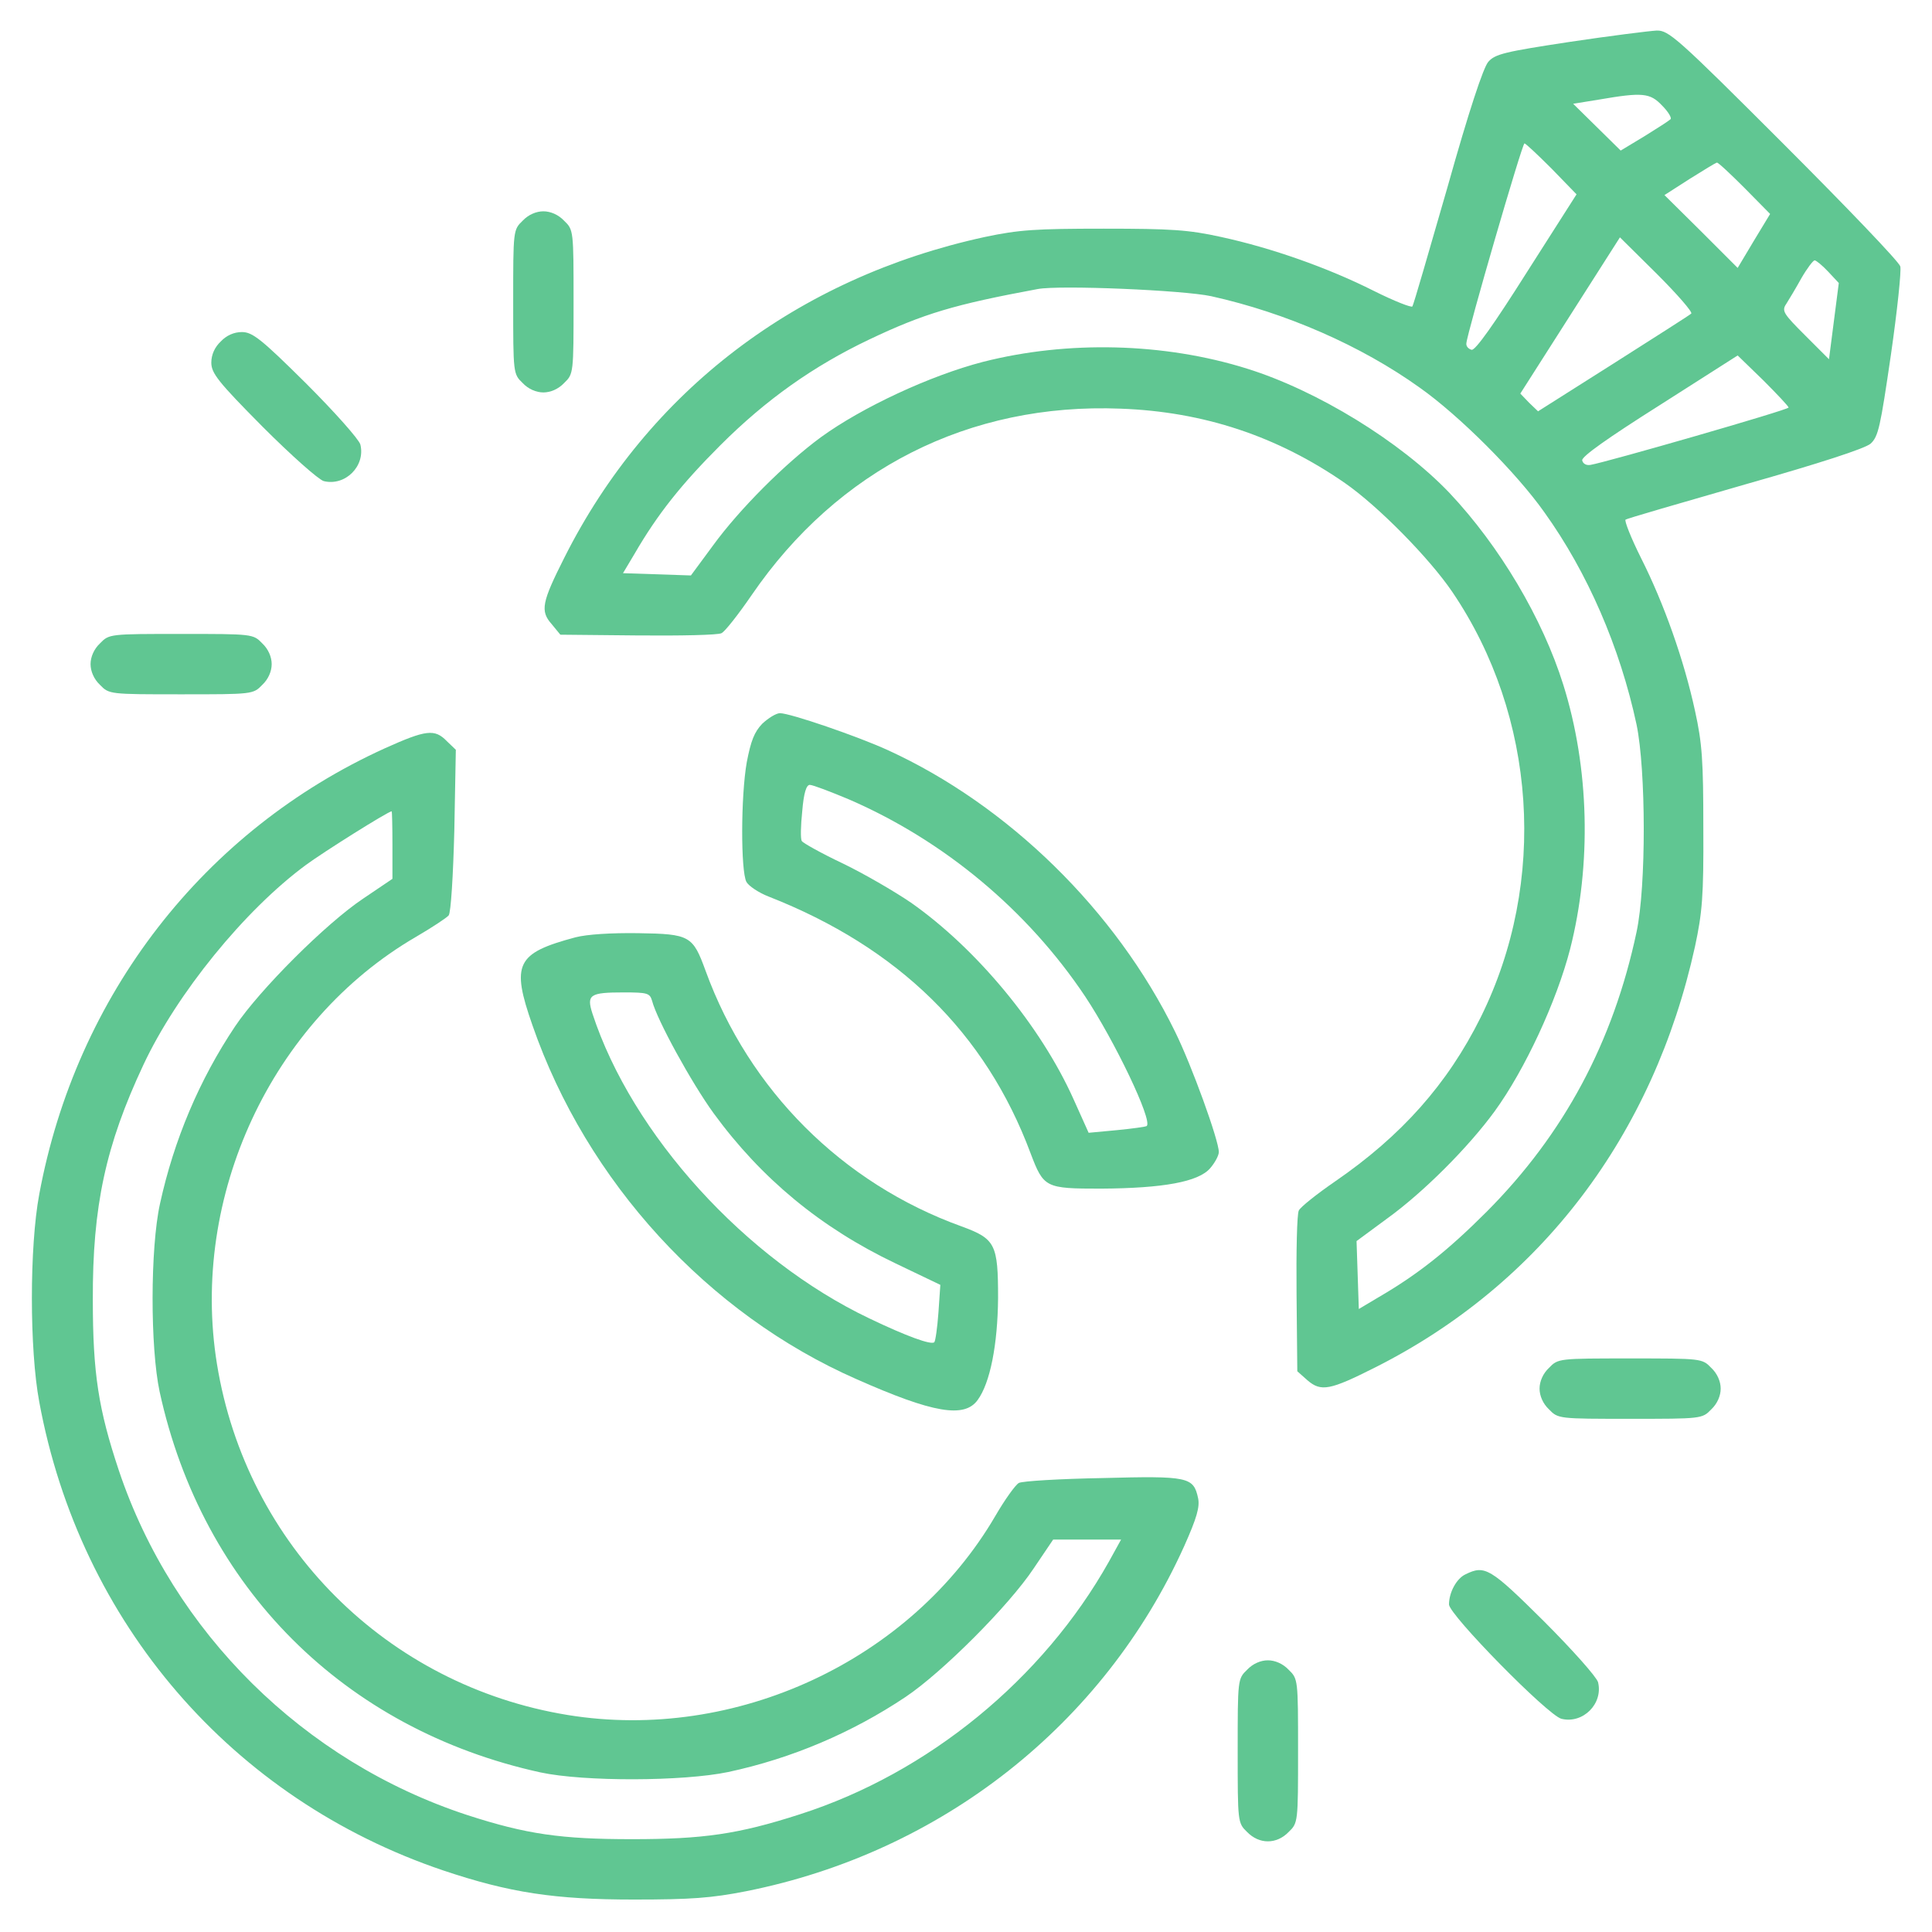 <?xml version="1.0" standalone="no"?>
<!DOCTYPE svg PUBLIC "-//W3C//DTD SVG 20010904//EN"
 "http://www.w3.org/TR/2001/REC-SVG-20010904/DTD/svg10.dtd">
<svg version="1.0" xmlns="http://www.w3.org/2000/svg"
 width="512pt" height="512pt" viewBox="0 0 512 512"
 preserveAspectRatio="xMidYMid meet">

<g transform="translate(0,512) scale(0.1,-0.1)"
fill="#60c692" stroke="none">
<path d="M4160 5009 c-171 -26 -198 -32 -216 -53 -13 -15 -51 -129 -108 -332
-49 -170 -90 -312 -93 -316 -2 -4 -48 14 -102 41 -121 61 -271 114 -405 143
-86 19 -132 22 -311 22 -181 0 -225 -3 -315 -22 -497 -108 -892 -408 -1114
-849 -60 -119 -65 -142 -34 -177 l23 -28 205 -2 c113 -1 213 1 222 6 9 4 45
50 80 101 228 333 576 510 978 494 220 -8 415 -73 594 -197 88 -61 224 -199
285 -289 223 -329 253 -768 75 -1127 -88 -177 -210 -314 -386 -435 -48 -33
-92 -68 -96 -77 -5 -9 -7 -109 -6 -221 l2 -205 27 -24 c36 -31 60 -26 179 34
439 221 738 615 848 1116 19 89 23 132 22 313 0 179 -3 225 -22 311 -29 134
-82 284 -143 405 -27 54 -45 100 -41 102 4 3 146 44 316 93 201 57 317 95 333
108 21 19 26 44 54 235 17 118 28 223 25 235 -3 12 -142 157 -309 324 -284
284 -305 302 -337 301 -19 -1 -123 -14 -230 -30z m245 -169 c16 -16 26 -33 22
-36 -4 -4 -35 -24 -69 -45 l-63 -38 -63 62 -63 62 68 11 c116 20 136 18 168
-16z m-293 -167 l66 -68 -132 -207 c-86 -136 -136 -207 -146 -205 -8 2 -15 9
-14 17 2 28 148 530 154 530 3 0 35 -30 72 -67z m511 -51 l68 -69 -43 -71 -43
-72 -97 97 -97 96 67 43 c37 23 69 43 72 43 3 1 36 -30 73 -67z m-141 -333
c-4 -4 -97 -63 -207 -133 l-199 -126 -24 23 -23 24 132 207 132 207 98 -97
c54 -54 95 -101 91 -105z m363 111 l28 -30 -13 -101 -13 -101 -63 63 c-58 58
-63 65 -50 84 7 11 25 41 40 68 15 26 31 47 35 47 4 0 20 -13 36 -30z m-1635
-65 c198 -44 397 -131 552 -242 105 -74 257 -226 331 -331 114 -159 200 -357
244 -562 25 -120 26 -429 0 -550 -62 -292 -192 -535 -397 -741 -103 -103 -182
-166 -287 -227 l-52 -31 -3 90 -3 90 80 59 c96 69 216 189 286 285 80 110 164
291 200 430 57 224 51 480 -18 700 -55 176 -169 368 -302 509 -130 136 -350
271 -536 329 -220 69 -476 75 -700 18 -139 -36 -320 -120 -430 -200 -95 -70
-215 -190 -285 -286 l-59 -80 -90 3 -90 3 31 52 c61 105 124 184 227 287 121
121 247 210 394 280 145 69 226 93 447 134 58 11 387 -3 460 -19z m1530 -295
c0 -6 -483 -145 -525 -152 -11 -2 -20 3 -22 12 -2 10 69 60 205 146 l207 132
68 -66 c37 -37 67 -69 67 -72z"/>
<path d="M1385 4535 c-25 -24 -25 -26 -25 -215 0 -189 0 -191 25 -215 15 -16
36 -25 55 -25 19 0 40 9 55 25 25 24 25 26 25 215 0 189 0 191 -25 215 -15 16
-36 25 -55 25 -19 0 -40 -9 -55 -25z"/>
<path d="M585 4215 c-16 -15 -25 -35 -25 -56 0 -28 18 -51 136 -170 76 -76
148 -140 162 -144 57 -14 111 40 97 97 -4 14 -68 86 -144 162 -119 118 -142
136 -170 136 -21 0 -41 -9 -56 -25z"/>
<path d="M265 3415 c-16 -15 -25 -36 -25 -55 0 -19 9 -40 25 -55 24 -25 26
-25 215 -25 189 0 191 0 215 25 16 15 25 36 25 55 0 19 -9 40 -25 55 -24 25
-26 25 -215 25 -189 0 -191 0 -215 -25z"/>
<path d="M2020 3202 c-21 -22 -30 -45 -41 -102 -16 -91 -16 -288 -1 -317 6
-11 33 -29 59 -39 344 -135 575 -361 694 -680 35 -92 39 -94 187 -94 165 1
258 18 289 54 13 15 23 34 23 43 0 31 -72 230 -116 319 -157 321 -442 600
-761 746 -81 37 -259 98 -286 98 -10 0 -31 -13 -47 -28z m231 -201 c251 -109
472 -293 625 -522 77 -116 179 -328 163 -343 -2 -2 -38 -7 -79 -11 l-75 -7
-40 89 c-87 194 -257 399 -431 521 -44 30 -125 77 -181 104 -57 27 -105 54
-108 59 -4 5 -3 41 1 79 4 49 11 70 20 70 8 0 55 -18 105 -39z"/>
<path d="M1020 3137 c-480 -218 -818 -654 -916 -1182 -26 -139 -26 -411 0
-550 108 -586 511 -1053 1071 -1242 176 -59 295 -77 505 -77 152 0 205 4 297
22 518 103 948 442 1161 914 34 76 42 105 37 128 -12 56 -26 59 -253 53 -113
-2 -213 -8 -222 -13 -9 -5 -37 -44 -62 -87 -224 -384 -689 -600 -1133 -528
-480 78 -852 450 -930 930 -72 444 144 909 527 1132 43 25 82 51 87 57 6 7 12
108 15 225 l4 214 -24 23 c-32 33 -55 30 -164 -19z m20 -257 l0 -89 -77 -52
c-99 -66 -275 -242 -340 -339 -95 -142 -162 -301 -199 -470 -26 -118 -26 -381
-1 -498 113 -519 489 -895 1009 -1009 116 -25 379 -24 498 1 168 36 328 104
470 199 97 65 273 241 339 340 l52 77 90 0 90 0 -32 -58 c-175 -312 -479 -561
-819 -670 -164 -53 -257 -66 -445 -66 -188 0 -280 13 -437 64 -433 142 -779
484 -923 913 -54 162 -69 257 -69 452 -1 248 34 410 134 623 88 188 268 410
431 530 46 34 218 142 227 142 1 0 2 -40 2 -90z"/>
<path d="M1525 2636 c-157 -42 -171 -70 -114 -233 144 -415 465 -765 859 -938
203 -90 286 -104 321 -55 33 45 53 147 54 270 0 143 -7 157 -97 190 -316 114
-563 361 -678 677 -34 93 -41 98 -179 100 -71 1 -135 -3 -166 -11z m203 -168
c13 -51 105 -218 163 -298 127 -174 285 -304 482 -398 l119 -57 -5 -73 c-3
-41 -8 -76 -11 -79 -8 -8 -74 16 -172 63 -328 156 -629 487 -734 808 -16 50
-7 56 83 56 63 0 69 -2 75 -22z"/>
<path d="M4105 1495 c-16 -15 -25 -36 -25 -55 0 -19 9 -40 25 -55 24 -25 26
-25 215 -25 189 0 191 0 215 25 16 15 25 36 25 55 0 19 -9 40 -25 55 -24 25
-26 25 -215 25 -189 0 -191 0 -215 -25z"/>
<path d="M3884 948 c-24 -11 -44 -48 -44 -80 0 -27 262 -294 298 -303 57 -14
111 40 97 97 -4 14 -68 86 -144 162 -142 141 -156 149 -207 124z"/>
<path d="M3305 695 c-25 -24 -25 -26 -25 -215 0 -189 0 -191 25 -215 32 -33
78 -33 110 0 25 24 25 26 25 215 0 189 0 191 -25 215 -15 16 -36 25 -55 25
-19 0 -40 -9 -55 -25z"/>
</g>
</svg>
